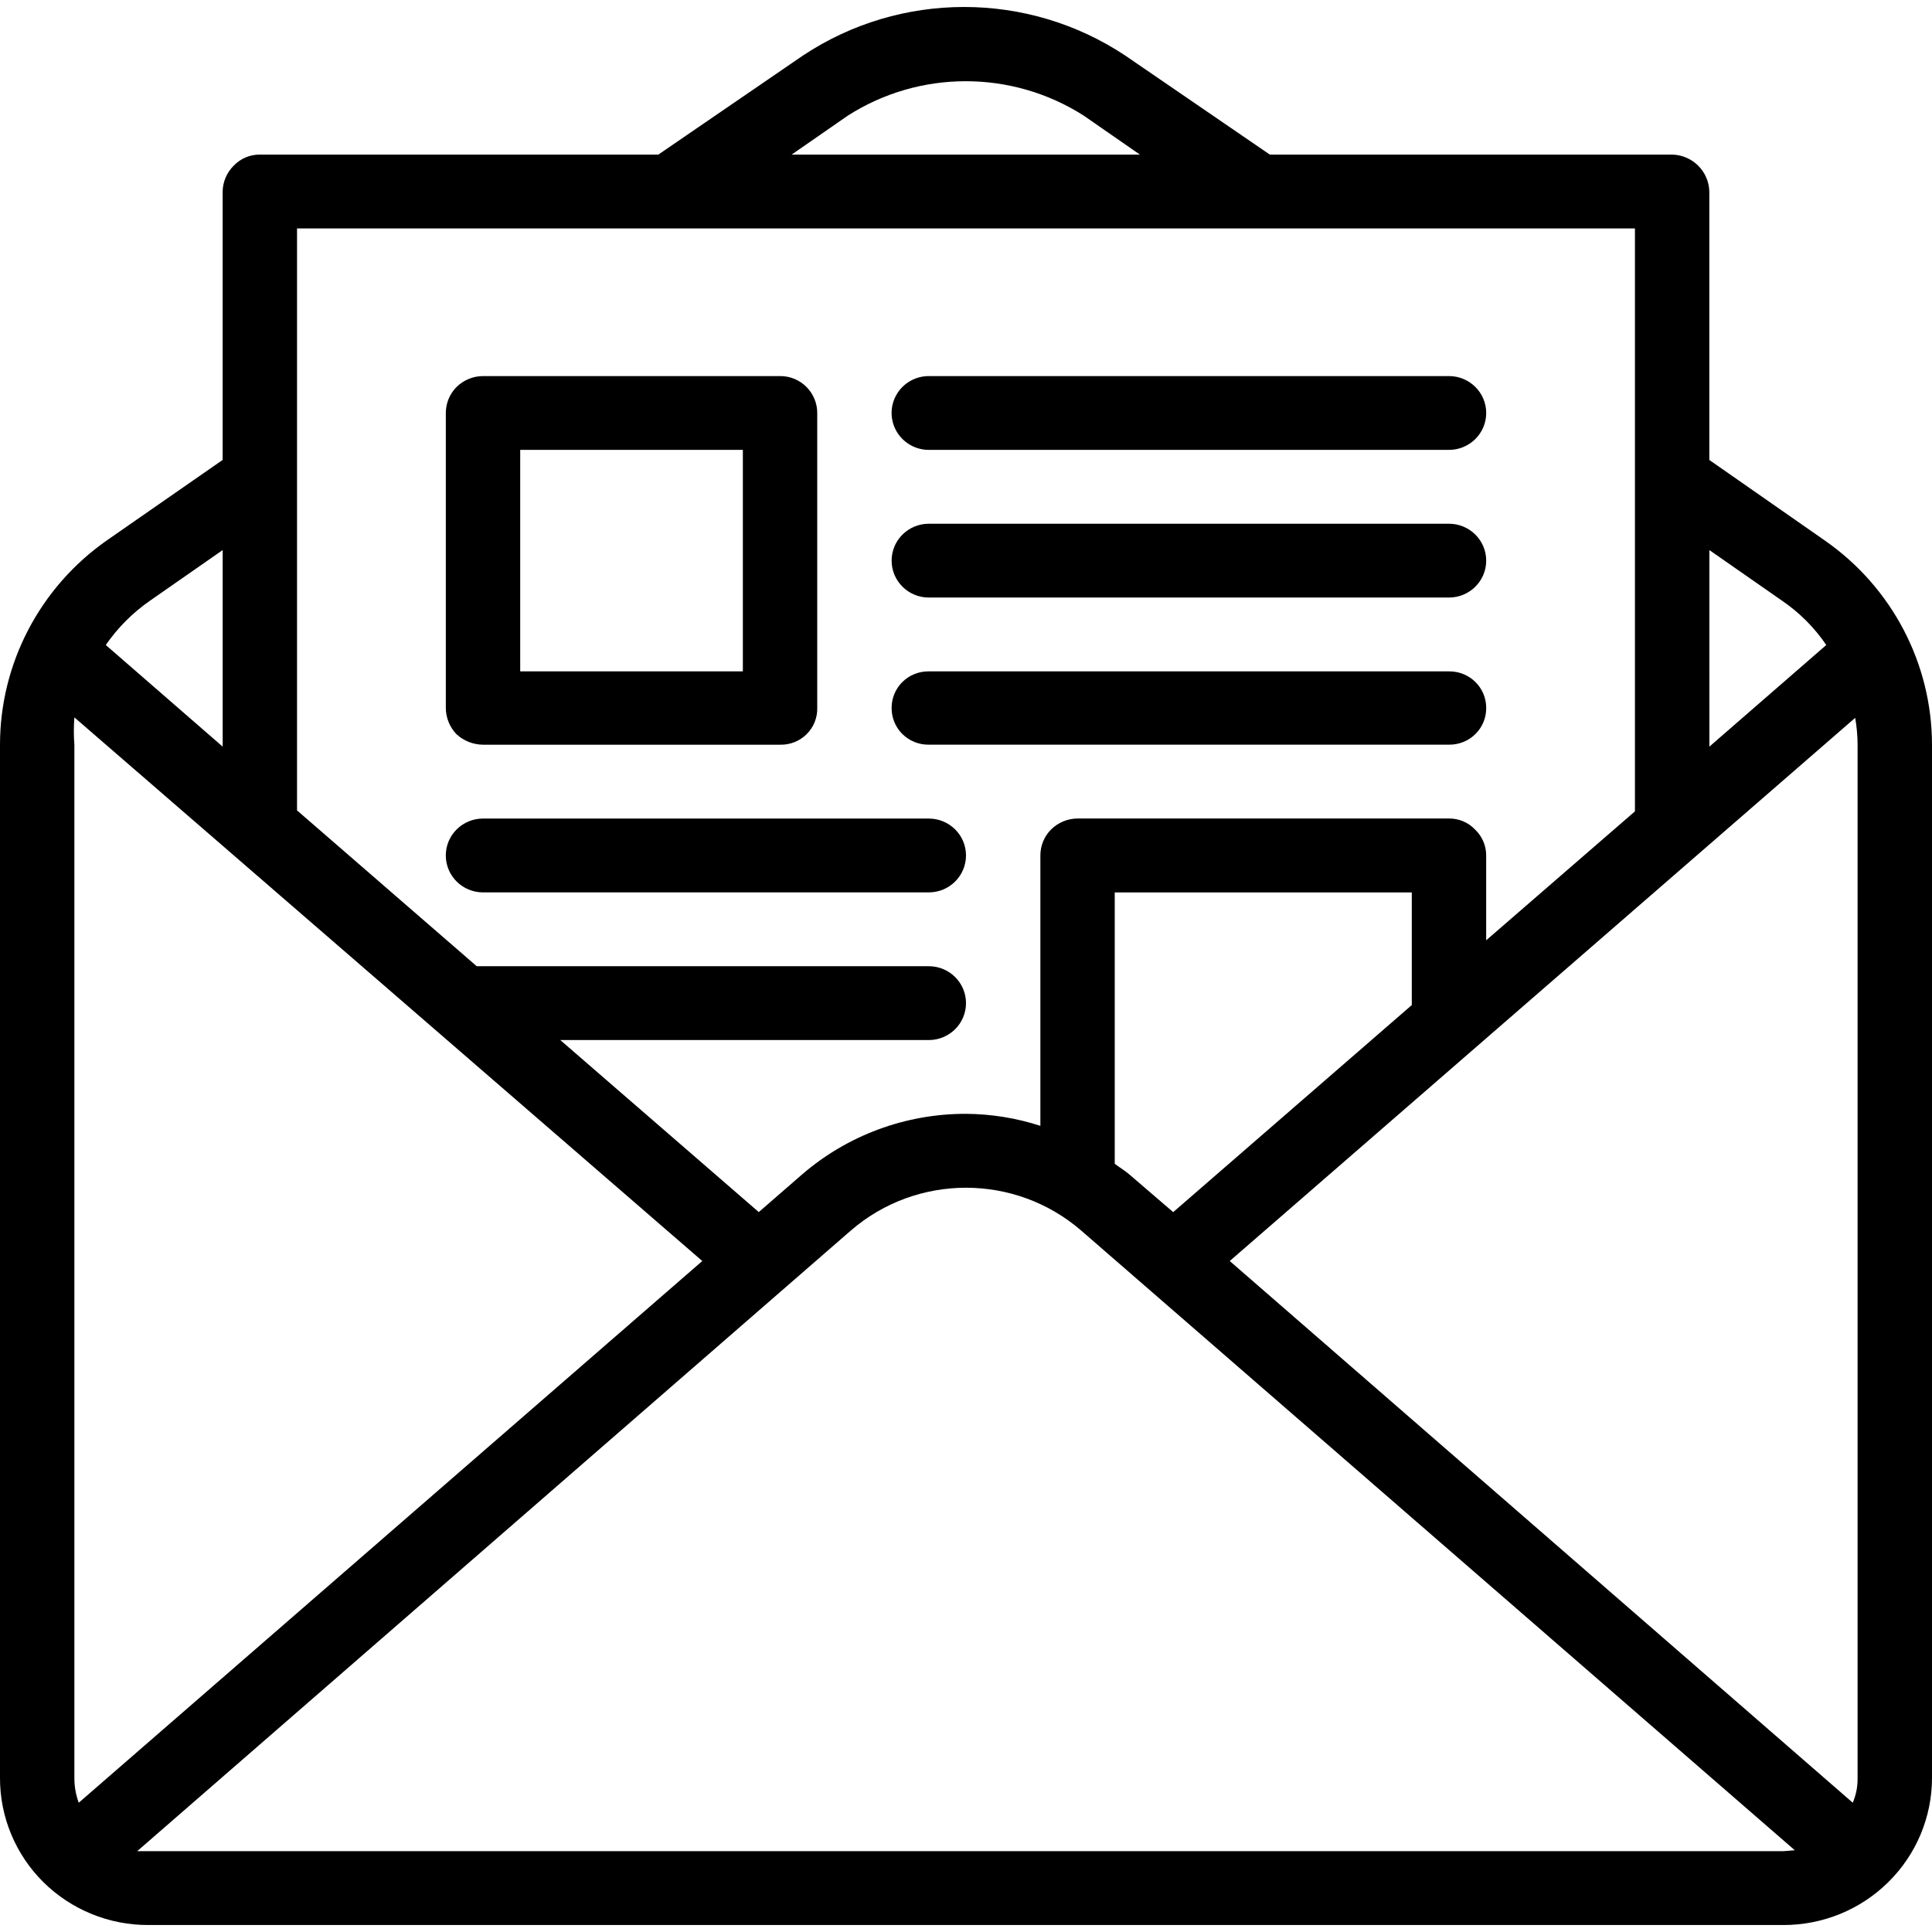 <?xml version="1.0" encoding="utf-8"?>
<!-- Generator: Adobe Illustrator 16.0.2, SVG Export Plug-In . SVG Version: 6.00 Build 0)  -->
<!DOCTYPE svg PUBLIC "-//W3C//DTD SVG 1.1//EN" "http://www.w3.org/Graphics/SVG/1.1/DTD/svg11.dtd">
<svg version="1.1" id="Layer_1" xmlns="http://www.w3.org/2000/svg" xmlns:xlink="http://www.w3.org/1999/xlink" x="0px" y="0px"
	 width="70px" height="70px" viewBox="0 0 70 70" enable-background="new 0 0 70 70" xml:space="preserve">
<g>
	<path id="newsletter-a" d="M70,26.982c-0.004-2.947-1.453-5.708-3.884-7.399l-4.184-2.918V6.938
		c-0.019-0.731-0.61-1.32-1.348-1.337H46.008l-5.25-3.596c-3.529-2.336-8.127-2.336-11.655,0l-5.25,3.596H9.415
		C9.058,5.598,8.716,5.743,8.47,6C8.218,6.249,8.073,6.585,8.067,6.938v9.726l-4.2,2.918C1.444,21.281,0.002,24.04,0,26.982v37.433
		c-0.004,1.415,0.56,2.773,1.569,3.776c1.008,0.999,2.377,1.56,3.804,1.556H64.61c1.429,0.004,2.799-0.556,3.809-1.556
		C69.432,67.192,70,65.832,70,64.415V26.982z M61.933,19.93l2.643,1.841c0.627,0.429,1.167,0.971,1.593,1.599l-4.235,3.682V19.93z
		 M30.713,4.193c2.604-1.667,5.952-1.667,8.558,0L41.3,5.601H28.683L30.713,4.193z M10.762,8.276h48.475v21.121l-5.39,4.672v-3.075
		c0.002-0.354-0.145-0.693-0.403-0.938c-0.244-0.259-0.587-0.403-0.944-0.4H39.043c-0.362,0.002-0.708,0.146-0.963,0.4
		c-0.247,0.25-0.386,0.587-0.385,0.938v9.797c-0.87-0.282-1.779-0.429-2.695-0.435c-2.188-0.005-4.302,0.778-5.95,2.206
		l-1.558,1.354L20.3,37.683h13.352c0.745,0,1.348-0.599,1.348-1.337c0-0.739-0.603-1.338-1.348-1.338H17.5h-0.228l-6.51-5.646V8.276
		z M51.152,32.333v4.082l-8.645,7.503l-1.575-1.354c-0.175-0.156-0.367-0.261-0.543-0.399v-9.831H51.152z M5.425,21.771l2.643-1.841
		v7.122L3.833,23.37C4.262,22.747,4.802,22.205,5.425,21.771z M2.695,64.415V26.982c-0.026-0.33-0.026-0.661,0-0.99l22.75,19.697
		L2.853,65.316C2.747,65.029,2.693,64.723,2.695,64.415z M64.61,67.072H5.373H4.97l25.865-22.494c2.389-2.059,5.94-2.059,8.33,0
		l25.864,22.46L64.61,67.072z M67.304,64.415c0.006,0.309-0.054,0.617-0.175,0.901L44.556,45.689l22.661-19.68
		c0.056,0.322,0.086,0.647,0.087,0.973V64.415z M33.652,16.3H52.5c0.744,0,1.348-0.599,1.348-1.337s-0.604-1.337-1.348-1.337H33.652
		c-0.481,0-0.926,0.255-1.167,0.668c-0.241,0.414-0.241,0.924,0,1.337C32.727,16.045,33.171,16.3,33.652,16.3z M33.652,21.65H52.5
		c0.744,0,1.348-0.599,1.348-1.337c0-0.738-0.604-1.337-1.348-1.337H33.652c-0.744,0-1.347,0.599-1.347,1.337
		C32.305,21.051,32.908,21.65,33.652,21.65z M52.5,24.325H33.652c-0.355-0.004-0.699,0.132-0.952,0.38
		c-0.252,0.248-0.395,0.586-0.395,0.939c-0.004,0.356,0.136,0.7,0.389,0.951c0.254,0.251,0.599,0.391,0.958,0.386H52.5
		c0.358,0.004,0.705-0.135,0.958-0.386c0.254-0.251,0.395-0.595,0.39-0.951c0-0.353-0.143-0.691-0.396-0.939
		C53.198,24.458,52.855,24.321,52.5,24.325z M17.5,26.982h10.762c0.36,0.01,0.709-0.128,0.964-0.381
		c0.255-0.252,0.394-0.599,0.384-0.957V14.963c0-0.351-0.138-0.688-0.385-0.938c-0.253-0.258-0.601-0.402-0.963-0.399H17.5
		c-0.361,0.001-0.707,0.146-0.962,0.399c-0.247,0.25-0.385,0.587-0.385,0.938v10.682c0,0.356,0.138,0.698,0.385,0.956
		C16.799,26.842,17.143,26.979,17.5,26.982z M18.848,16.3h8.067v8.025h-8.067V16.3z M33.652,32.333c0.745,0,1.348-0.6,1.348-1.338
		s-0.603-1.337-1.348-1.337H17.5c-0.744,0-1.348,0.599-1.348,1.337s0.604,1.338,1.348,1.338H33.652z"/>
</g>
</svg>
